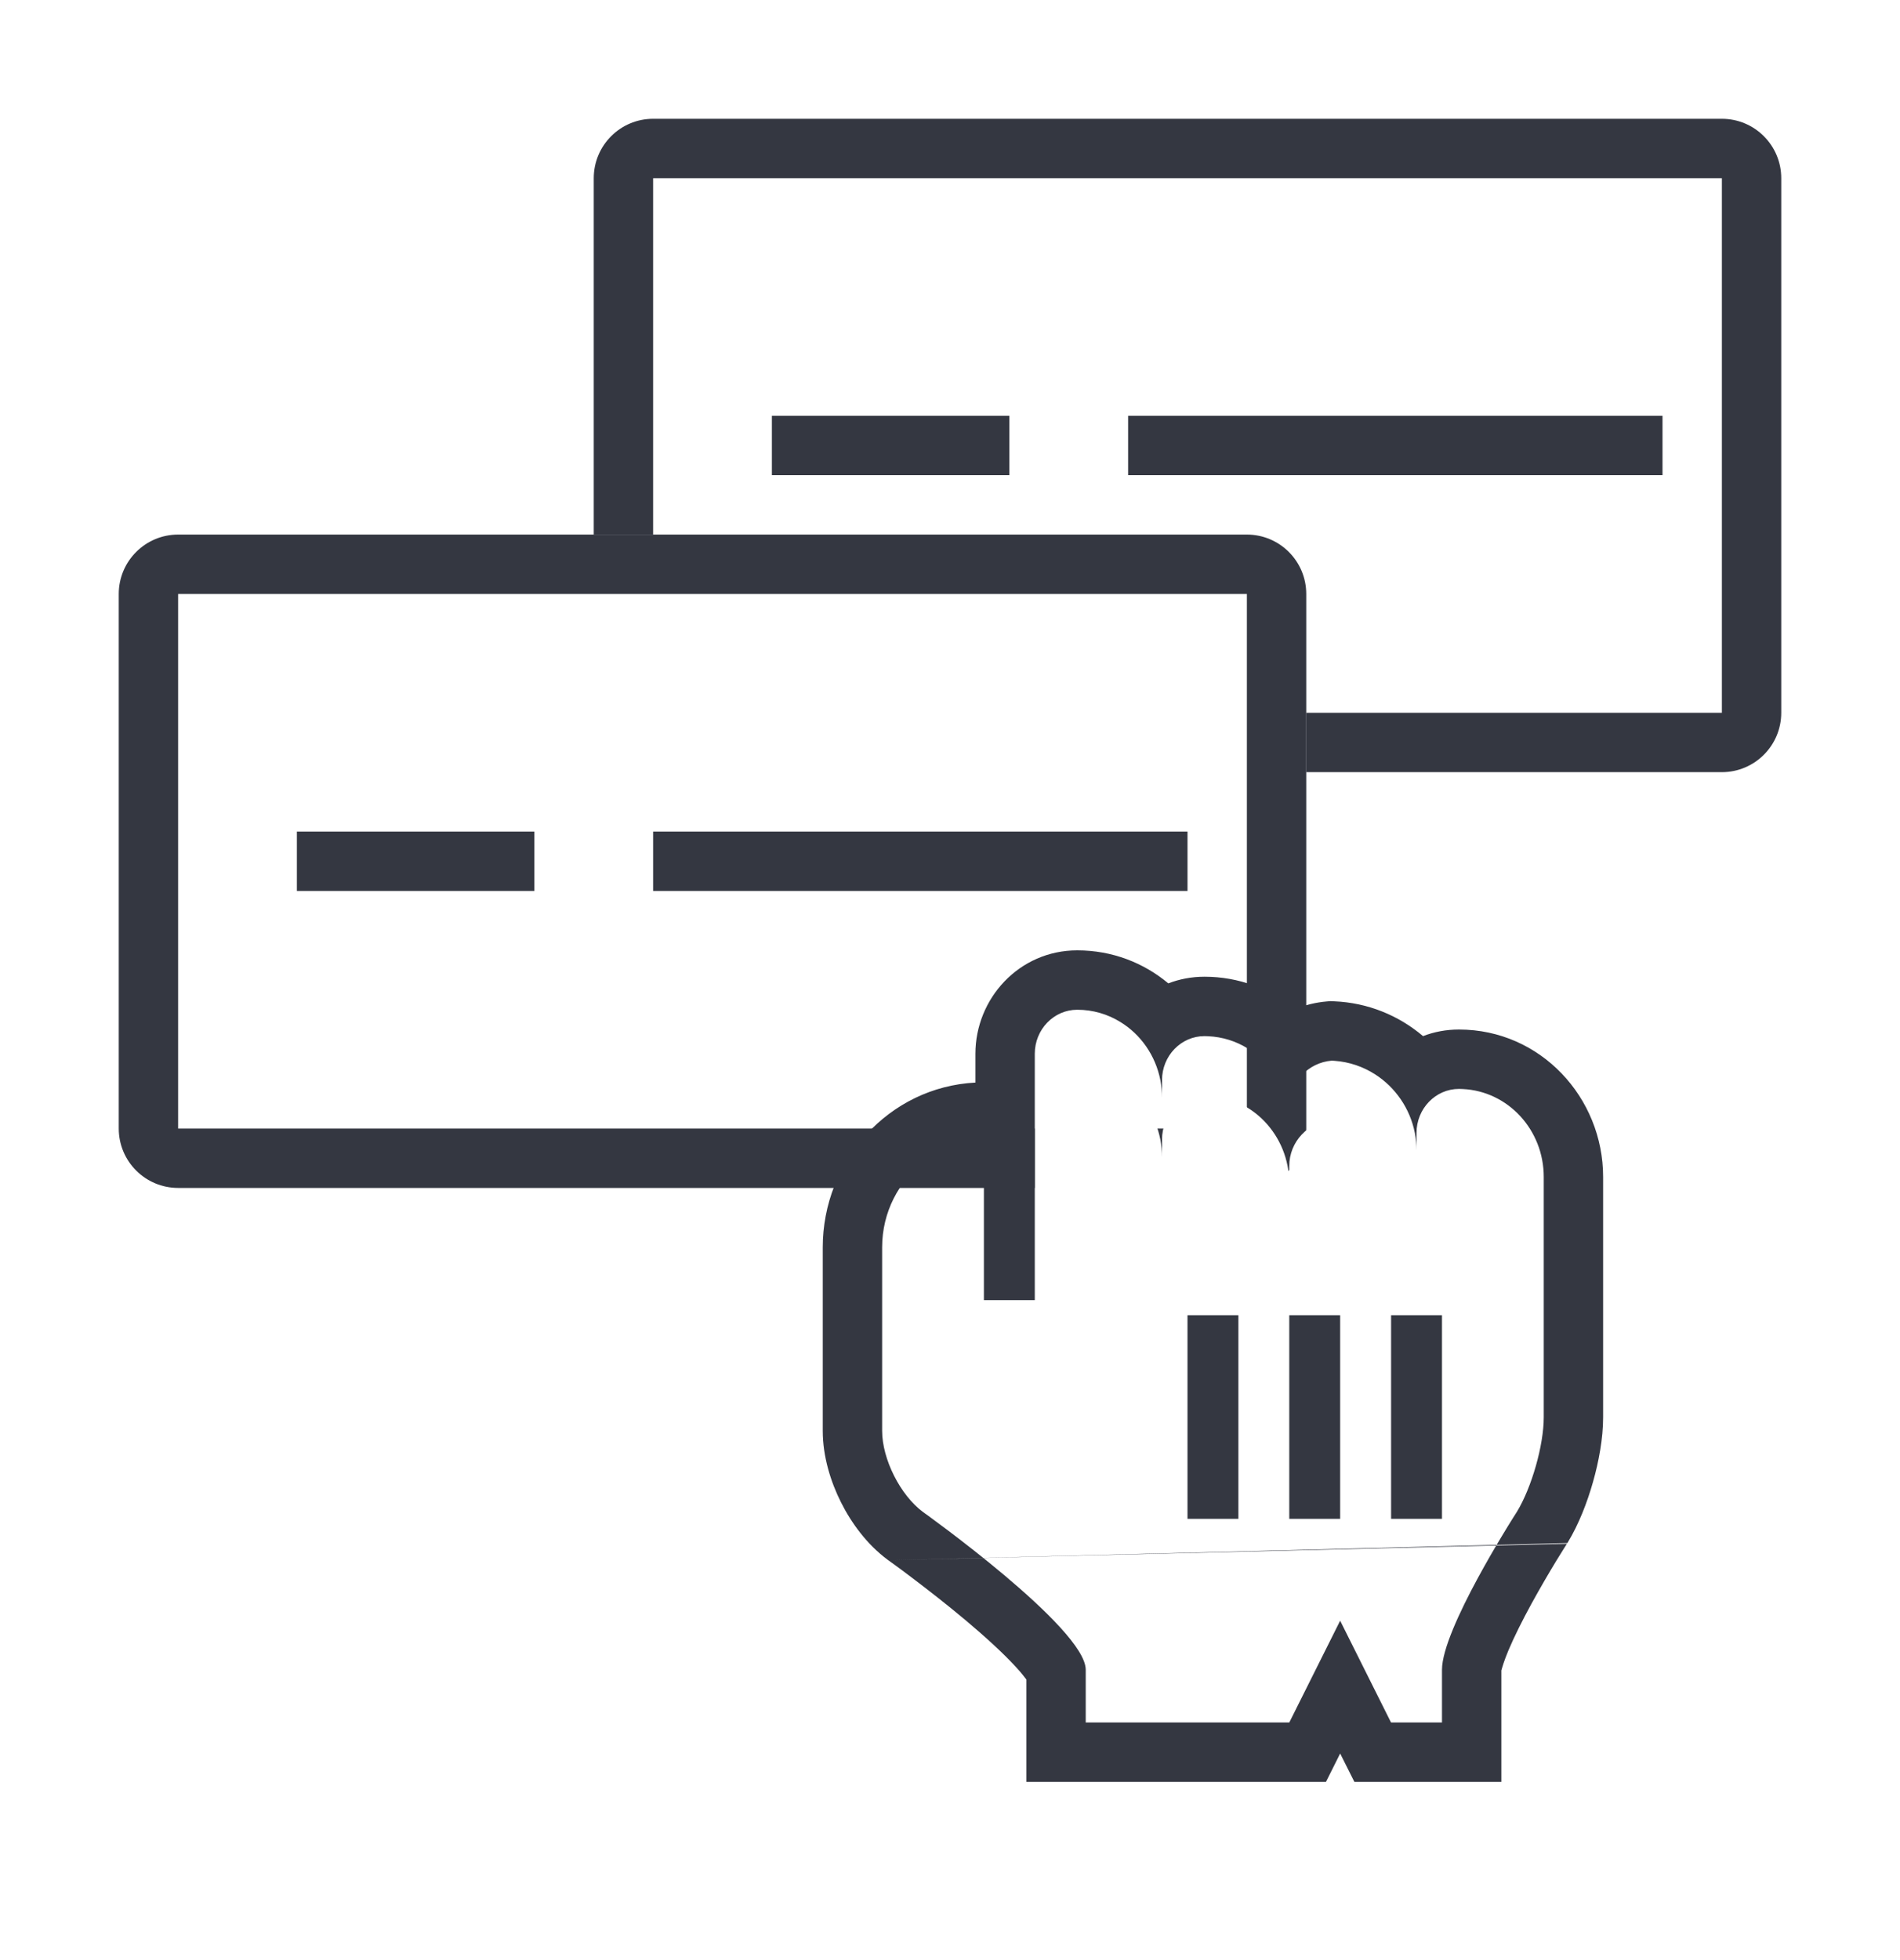 <svg width="32" height="33" viewBox="0 0 32 33" fill="none" xmlns="http://www.w3.org/2000/svg">
<path d="M10 3C10 2.448 10.448 2 11 2H29C29.552 2 30 2.448 30 3V12C30 12.552 29.552 13 29 13H11C10.448 13 10 12.552 10 12V3Z" fill="white"/>
<path fill-rule="evenodd" clip-rule="evenodd" d="M29 3H11V12H29V3ZM11 2C10.448 2 10 2.448 10 3V12C10 12.552 10.448 13 11 13H29C29.552 13 30 12.552 30 12V3C30 2.448 29.552 2 29 2H11Z" fill="#343741"/>
<path d="M2 10C2 9.448 2.448 9 3 9H21C21.552 9 22 9.448 22 10V19C22 19.552 21.552 20 21 20H3C2.448 20 2 19.552 2 19V10Z" fill="white"/>
<path fill-rule="evenodd" clip-rule="evenodd" d="M21 10H3V19H21V10ZM3 9C2.448 9 2 9.448 2 10V19C2 19.552 2.448 20 3 20H21C21.552 20 22 19.552 22 19V10C22 9.448 21.552 9 21 9H3Z" fill="#343741"/>
<g filter="url(#filter0_d_38_310)">
<path fill-rule="evenodd" clip-rule="evenodd" d="M23.428 29L22.571 27.286L21.714 29H18.286V28.112C18.286 27.41 15.543 25.454 15.543 25.454C15.164 25.173 14.857 24.567 14.857 24.089V21C14.857 20.018 15.625 19.222 16.571 19.222V21.889H17.428V17.741C17.428 17.332 17.748 17 18.143 17C18.932 17 19.571 17.663 19.571 18.481V18.185C19.571 17.776 19.891 17.444 20.286 17.444C21.075 17.444 21.714 18.108 21.714 18.926V18.63C21.714 18.22 22.034 17.889 22.429 17.857C23.218 17.889 23.857 18.552 23.857 19.37V19.074C23.857 18.665 24.177 18.333 24.572 18.333C25.36 18.333 26 18.996 26 19.815V23.861C26 24.332 25.797 25.041 25.55 25.449C25.55 25.449 24.286 27.41 24.286 28.112V29H23.428ZM20 22.143H20.857V25.571H20V22.143V22.143ZM21.714 22.143H22.571V25.571H21.714V22.143V22.143ZM23.429 22.143H24.286V25.571H23.429V22.143V22.143Z" fill="white"/>
</g>
<path fill-rule="evenodd" clip-rule="evenodd" d="M22.571 27.286L23.428 29H24.286V28.112C24.286 27.772 24.582 27.136 24.888 26.571C25.028 26.313 25.169 26.07 25.286 25.876C25.44 25.619 25.55 25.449 25.55 25.449C25.797 25.041 26 24.332 26 23.861V19.815C26 19.019 25.395 18.37 24.636 18.335C24.615 18.334 24.593 18.333 24.572 18.333C24.177 18.333 23.857 18.665 23.857 19.074V19.37C23.857 19.269 23.847 19.17 23.829 19.074C23.747 18.659 23.499 18.305 23.16 18.088C22.959 17.959 22.727 17.878 22.478 17.86C22.462 17.859 22.445 17.858 22.429 17.857C22.034 17.889 21.714 18.22 21.714 18.63V18.926C21.714 18.824 21.704 18.725 21.686 18.63C21.604 18.212 21.353 17.858 21.01 17.649C20.815 17.529 20.59 17.457 20.349 17.446C20.328 17.445 20.307 17.444 20.286 17.444C19.891 17.444 19.571 17.776 19.571 18.185V18.481C19.571 18.38 19.562 18.281 19.543 18.185C19.461 17.768 19.211 17.415 18.869 17.206C18.657 17.075 18.408 17 18.143 17C17.748 17 17.428 17.332 17.428 17.741V21.889H16.571V19.222C16.523 19.222 16.476 19.224 16.428 19.228C16.11 19.256 15.817 19.373 15.571 19.556C15.139 19.879 14.857 20.405 14.857 21V24.089C14.857 24.567 15.164 25.173 15.543 25.454C15.543 25.454 18.286 27.41 18.286 28.112V29H21.714L22.571 27.286ZM21.714 22.143V25.571H22.571V22.143H21.714ZM20.857 22.143H20V25.571H20.857V22.143ZM23.429 22.143V25.571H24.286V22.143H23.429ZM14.962 26.269L14.954 26.263L14.946 26.257C14.6 26 14.339 25.641 14.165 25.295C13.991 24.949 13.857 24.523 13.857 24.089V21C13.857 19.547 14.966 18.302 16.428 18.226V17.741C16.428 16.814 17.162 16 18.143 16C18.733 16 19.263 16.21 19.677 16.556C19.864 16.484 20.069 16.444 20.286 16.444C20.87 16.444 21.396 16.651 21.808 16.991C21.977 16.921 22.159 16.876 22.349 16.86L22.409 16.855L22.469 16.858C23.04 16.881 23.559 17.098 23.967 17.444C24.153 17.372 24.356 17.333 24.572 17.333C25.947 17.333 27 18.479 27 19.815V23.861C27 24.219 26.926 24.611 26.829 24.952C26.732 25.295 26.589 25.664 26.405 25.967L26.398 25.979M26.39 25.991L26.388 25.994L26.379 26.009L26.342 26.067C26.31 26.118 26.263 26.193 26.206 26.286C26.093 26.472 25.944 26.726 25.795 26.997C25.645 27.271 25.505 27.549 25.405 27.786C25.329 27.968 25.302 28.069 25.291 28.106C25.286 28.126 25.286 28.127 25.286 28.112V30H22.811L22.571 29.522L22.332 30H17.286V28.276C17.25 28.227 17.196 28.159 17.118 28.074C16.905 27.84 16.601 27.563 16.271 27.285C15.945 27.012 15.617 26.757 15.368 26.569C15.245 26.475 15.142 26.399 15.07 26.347C15.035 26.321 15.007 26.301 14.989 26.288L14.968 26.273L14.962 26.269M17.334 28.351C17.334 28.351 17.331 28.346 17.326 28.337C17.332 28.347 17.334 28.351 17.334 28.351Z" fill="#343741"/>
<path fill-rule="evenodd" clip-rule="evenodd" d="M9 15H5V14H9V15Z" fill="#343741"/>
<path fill-rule="evenodd" clip-rule="evenodd" d="M17 8H13V7H17V8Z" fill="#343741"/>
<path fill-rule="evenodd" clip-rule="evenodd" d="M20 15H11V14H20V15Z" fill="#343741"/>
<path fill-rule="evenodd" clip-rule="evenodd" d="M28 8H19V7H28V8Z" fill="#343741"/>
<defs>
<filter id="filter0_d_38_310" x="11.857" y="15" width="17.143" height="18" filterUnits="userSpaceOnUse" color-interpolation-filters="sRGB">
<feFlood flood-opacity="0" result="BackgroundImageFix"/>
<feColorMatrix in="SourceAlpha" type="matrix" values="0 0 0 0 0 0 0 0 0 0 0 0 0 0 0 0 0 0 127 0" result="hardAlpha"/>
<feOffset dy="1"/>
<feGaussianBlur stdDeviation="1.5"/>
<feColorMatrix type="matrix" values="0 0 0 0 0 0 0 0 0 0 0 0 0 0 0 0 0 0 0.2 0"/>
<feBlend mode="normal" in2="BackgroundImageFix" result="effect1_dropShadow_38_310"/>
<feBlend mode="normal" in="SourceGraphic" in2="effect1_dropShadow_38_310" result="shape"/>
</filter>
</defs>
</svg>
